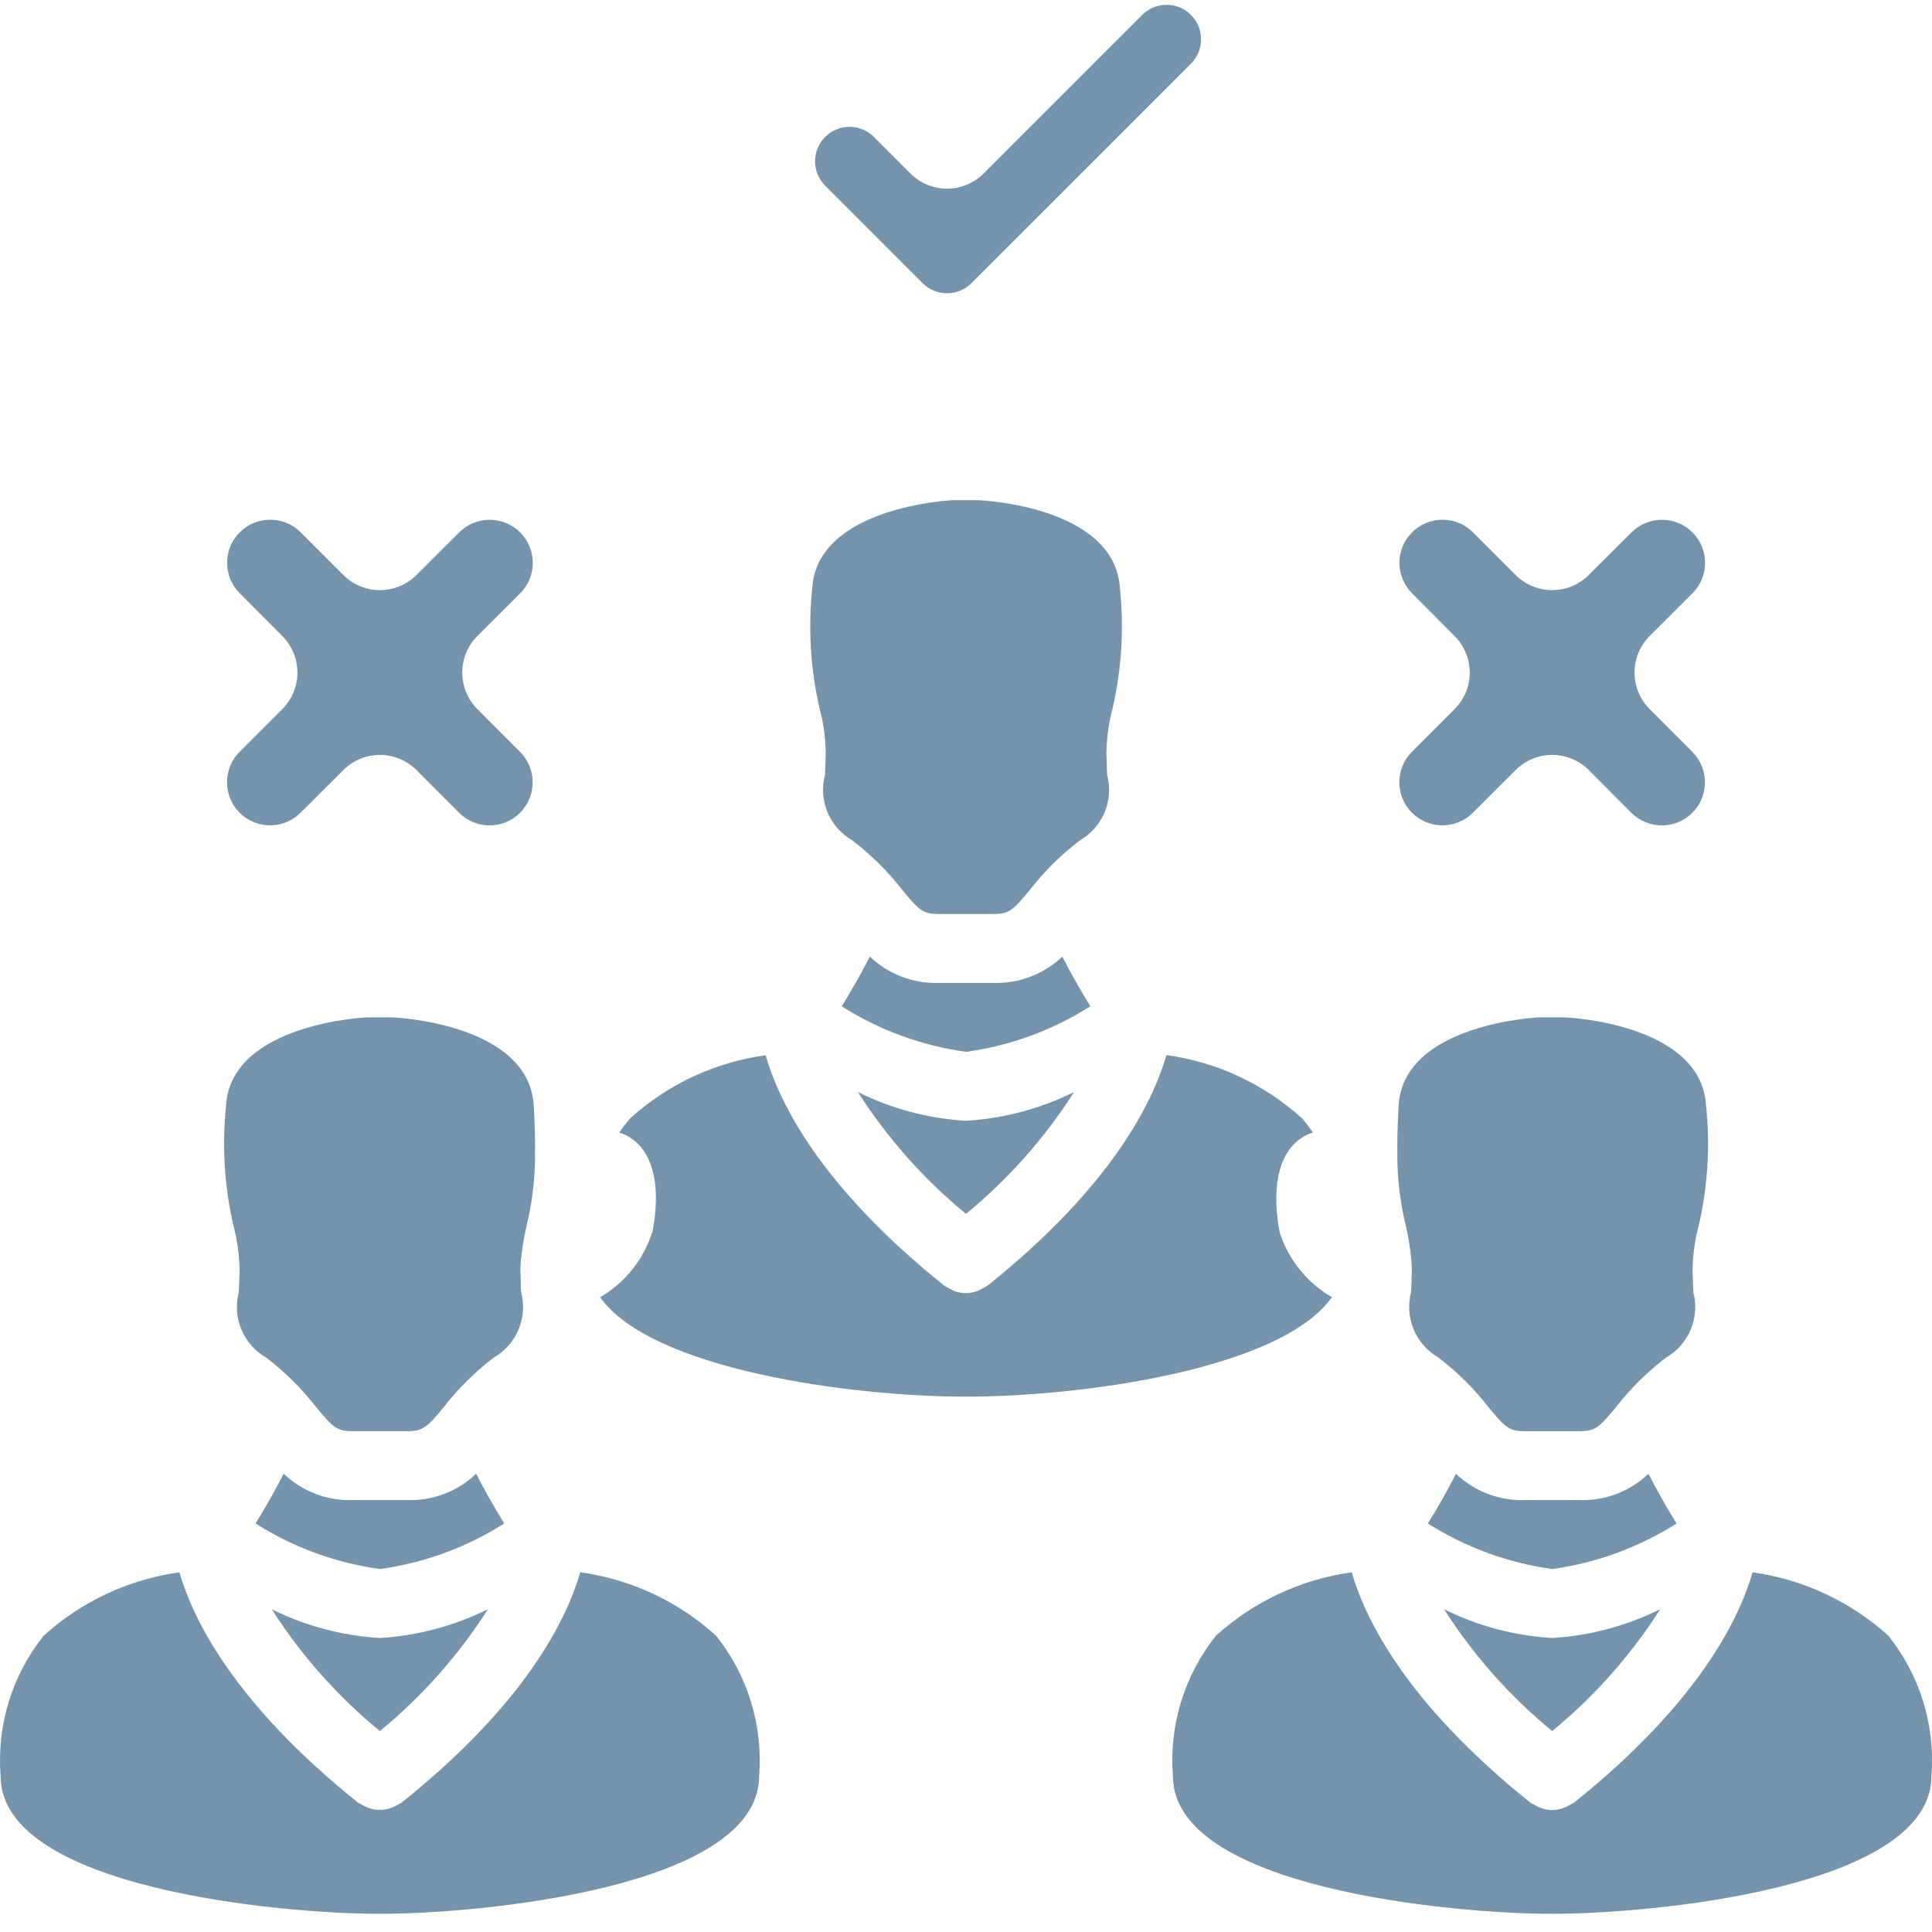 <?xml version="1.0"?>
<svg xmlns="http://www.w3.org/2000/svg" xmlns:xlink="http://www.w3.org/1999/xlink" xmlns:svgjs="http://svgjs.com/svgjs" version="1.1" width="512" height="512" x="0" y="0" viewBox="0 0 395.985 395" style="enable-background:new 0 0 512 512" xml:space="preserve" class=""><g><path xmlns="http://www.w3.org/2000/svg" d="m318.137 354.312c-8.652-7.105-16.133-15.531-22.16-24.969 6.918 3.43 14.453 5.43 22.16 5.891 7.703-.465 15.234-2.473 22.148-5.902-6.02 9.441-13.496 17.871-22.148 24.98zm-19.715-52.738c3.812 3.648 8.938 5.594 14.211 5.391h11.031c5.27.199 10.398-1.75 14.207-5.398 1.504 2.938 3.293 6.211 5.758 10.195-7.73 4.906-16.422 8.09-25.492 9.336-9.062-1.25-17.75-4.434-25.477-9.336 2.469-3.992 4.277-7.266 5.762-10.203zm16.969-93.547h5.27c.285 0 28.031 1.152 29.02 18.086.859 8.227.352 16.539-1.508 24.598-.789 2.984-1.215 6.059-1.262 9.145 0 .574.039 1.125.062 1.691v.219c0 .867.051 1.75.098 2.605 1.371 5.215-.926 10.703-5.602 13.387-3.836 2.93-7.281 6.34-10.25 10.148-3.434 4.152-4.191 4.945-7.566 4.945h-11.02c-3.375 0-4.133-.785-7.566-4.945-2.965-3.812-6.41-7.223-10.246-10.156-4.676-2.688-6.969-8.172-5.598-13.387.047-.848.062-1.73.098-2.605 0-.07 0-.141 0-.219 0-.566.062-1.117.062-1.691-.02-1.223-.117-2.441-.297-3.652v-.148c-.238-1.906-.57-3.68-.953-5.34-1.129-4.645-1.711-9.406-1.738-14.184.035-.402.035-.805 0-1.203 0-2.613.059-5.652.27-9.188.93-16.84 28.699-18.105 28.727-18.105zm-117.391 40.281c-8.652-7.105-16.133-15.531-22.16-24.969 6.918 3.43 14.453 5.43 22.16 5.887 7.703-.461 15.234-2.469 22.148-5.898-6.023 9.441-13.496 17.871-22.148 24.98zm-19.715-52.742c3.809 3.648 8.938 5.594 14.211 5.395h11.031c5.27.195 10.395-1.75 14.203-5.398 1.504 2.938 3.293 6.211 5.758 10.195-7.727 4.906-16.422 8.09-25.488 9.336-9.062-1.25-17.754-4.434-25.477-9.336 2.465-3.992 4.273-7.266 5.758-10.203v.012zm-11.809-75.465c.98-16.812 28.746-18.078 28.777-18.078h5.27c.285 0 28.027 1.152 29.02 18.082.859 8.23.348 16.543-1.508 24.602-.789 2.984-1.215 6.055-1.266 9.145 0 .57.043 1.125.066 1.688v.219c0 .871.047 1.754.098 2.609 1.371 5.215-.926 10.703-5.602 13.383-3.836 2.934-7.281 6.344-10.25 10.148-3.434 4.156-4.191 4.949-7.566 4.949h-11.02c-3.379 0-4.133-.785-7.566-4.949-2.969-3.809-6.41-7.223-10.25-10.152-4.672-2.688-6.965-8.172-5.594-13.387.047-.848.062-1.73.098-2.605 0-.074 0-.145 0-.219 0-.566.062-1.117.062-1.691-.047-3.086-.473-6.16-1.266-9.145-1.855-8.059-2.367-16.371-1.504-24.598zm-120.141 106.004c.984-16.812 28.75-18.078 28.777-18.078h5.273c.281 0 28.027 1.152 29.016 18.082.207 3.535.285 6.547.27 9.145-.043.445-.043.891 0 1.336-.027 4.766-.613 9.508-1.738 14.137-.375 1.625-.707 3.363-.945 5.227 0 .078-.043.141-.043.219v.145c-.172 1.168-.266 2.348-.289 3.531 0 .574.039 1.125.062 1.688v.223c0 .867.051 1.75.098 2.605 1.371 5.215-.926 10.703-5.602 13.387-3.836 2.93-7.281 6.34-10.25 10.148-3.434 4.152-4.191 4.945-7.566 4.945h-11.043c-3.375 0-4.133-.785-7.566-4.945-2.969-3.809-6.41-7.219-10.246-10.148-4.676-2.688-6.969-8.172-5.598-13.387.047-.848.062-1.73.098-2.605 0-.074 0-.145 0-.223 0-.562.062-1.113.062-1.688-.047-3.086-.473-6.16-1.262-9.145-1.859-8.059-2.367-16.371-1.508-24.598zm31.527 128.207c-8.656-7.105-16.137-15.531-22.164-24.969 6.918 3.43 14.457 5.43 22.164 5.891 7.703-.465 15.234-2.473 22.148-5.902-6.023 9.441-13.496 17.871-22.148 24.98zm0-33.215c-9.066-1.25-17.754-4.434-25.477-9.336 2.465-3.992 4.238-7.266 5.758-10.203 3.809 3.652 8.938 5.605 14.211 5.406h11.031c5.273.199 10.398-1.75 14.207-5.398 1.504 2.938 3.293 6.211 5.758 10.195-7.727 4.906-16.422 8.09-25.488 9.336zm77.734 42.402c0 23.039-57.566 28.27-77.734 28.27-20.172 0-77.738-5.195-77.738-28.27-.812-10.355 2.348-20.637 8.836-28.75 7.758-7.023 17.453-11.547 27.82-12.98 2.742 9.539 11.125 26.812 36.664 47.25.172.133.375.168.559.281.773.492 1.621.848 2.516 1.047.883.145 1.781.145 2.664 0 .898-.199 1.754-.555 2.531-1.047.176-.117.387-.148.559-.289 25.547-20.438 33.922-37.711 36.66-47.25 10.371 1.434 20.066 5.957 27.824 12.984 6.492 8.113 9.652 18.395 8.84 28.754zm42.402-77.734c-23.801 0-64.52-5.598-74.996-20.375 5.16-3.004 8.996-7.84 10.75-13.547 2.035-10.707-.535-18.219-6.824-20.191.656-1.004 1.387-1.961 2.176-2.871 7.746-7.039 17.441-11.566 27.816-12.988 2.734 9.539 11.117 26.812 36.664 47.258.57.316 1.145.629 1.715.945.855.367 1.77.559 2.699.566.93-.02 1.844-.223 2.691-.602.574-.316 1.145-.633 1.719-.945 25.547-20.438 33.922-37.719 36.664-47.258 10.375 1.422 20.078 5.957 27.828 13.004.793.906 1.52 1.871 2.184 2.875-6.273 2.016-8.855 9.5-6.785 20.535 1.824 5.566 5.629 10.27 10.695 13.211-10.469 14.785-51.195 20.383-74.996 20.383zm120.137 106.004c-20.168 0-77.734-5.195-77.734-28.27-.812-10.355 2.344-20.637 8.832-28.75 7.762-7.023 17.457-11.547 27.824-12.98 2.742 9.539 11.121 26.812 36.664 47.25.168.133.375.168.559.289.77.492 1.621.844 2.516 1.047 1.32.273 2.691.137 3.934-.391.441-.172.863-.391 1.258-.648.18-.121.391-.148.559-.289 25.547-20.438 33.922-37.711 36.664-47.25 10.367 1.434 20.062 5.957 27.824 12.98 6.488 8.109 9.648 18.387 8.84 28.742 0 23.039-57.566 28.27-77.738 28.27zm0 0" fill="#7594ac" data-original="#000000" style="" class=""/><path xmlns="http://www.w3.org/2000/svg" d="m97.848 129.859c-4.137 4.141-4.137 10.848 0 14.988l8.742 8.762c3.445 3.449 3.445 9.039 0 12.488-1.656 1.656-3.902 2.59-6.246 2.59s-4.59-.934-6.25-2.59l-8.742-8.762c-4.137-4.129-10.836-4.129-14.973 0l-8.77 8.75c-1.656 1.656-3.906 2.586-6.25 2.586-2.34 0-4.59-.93-6.246-2.586-3.445-3.449-3.445-9.039 0-12.488l8.742-8.742c4.141-4.141 4.141-10.852 0-14.988l-8.719-8.766c-3.445-3.449-3.445-9.035 0-12.484 1.656-1.66 3.902-2.59 6.246-2.59s4.59.93 6.246 2.59l8.75 8.746c4.141 4.129 10.84 4.129 14.977 0l8.762-8.734c1.656-1.656 3.906-2.586 6.246-2.586 2.344 0 4.59.93 6.25 2.586 3.445 3.449 3.445 9.039 0 12.488zm0 0" fill="#7594ac" data-original="#000000" style="" class=""/><path xmlns="http://www.w3.org/2000/svg" d="m338.125 129.859c-4.141 4.141-4.141 10.848 0 14.988l8.742 8.762c3.445 3.449 3.445 9.039 0 12.488-1.656 1.656-3.906 2.59-6.246 2.59-2.344 0-4.594-.934-6.25-2.59l-8.742-8.762c-4.137-4.129-10.836-4.129-14.973 0l-8.77 8.75c-1.66 1.656-3.906 2.586-6.25 2.586s-4.59-.93-6.246-2.586c-3.445-3.449-3.445-9.039 0-12.488l8.742-8.742c4.137-4.141 4.137-10.852 0-14.988l-8.719-8.766c-3.449-3.449-3.449-9.035 0-12.484 1.656-1.66 3.902-2.59 6.246-2.59s4.59.93 6.246 2.59l8.75 8.746c4.137 4.129 10.836 4.129 14.973 0l8.766-8.734c1.656-1.656 3.902-2.586 6.246-2.586s4.59.93 6.246 2.586c3.449 3.449 3.449 9.039 0 12.488zm0 0" fill="#7594ac" data-original="#000000" style="" class=""/><path xmlns="http://www.w3.org/2000/svg" d="m199.102 57.551c-2.758 2.758-7.23 2.758-9.992 0l-19.984-19.988c-2.758-2.758-2.758-7.23 0-9.992 2.762-2.758 7.234-2.758 9.992 0l7.5 7.5c4.137 4.137 10.848 4.137 14.988 0l32.508-32.508c2.758-2.758 7.234-2.758 9.992 0 2.758 2.758 2.758 7.234 0 9.992zm0 0" fill="#7594ac" data-original="#000000" style="" class=""/></g></svg>
